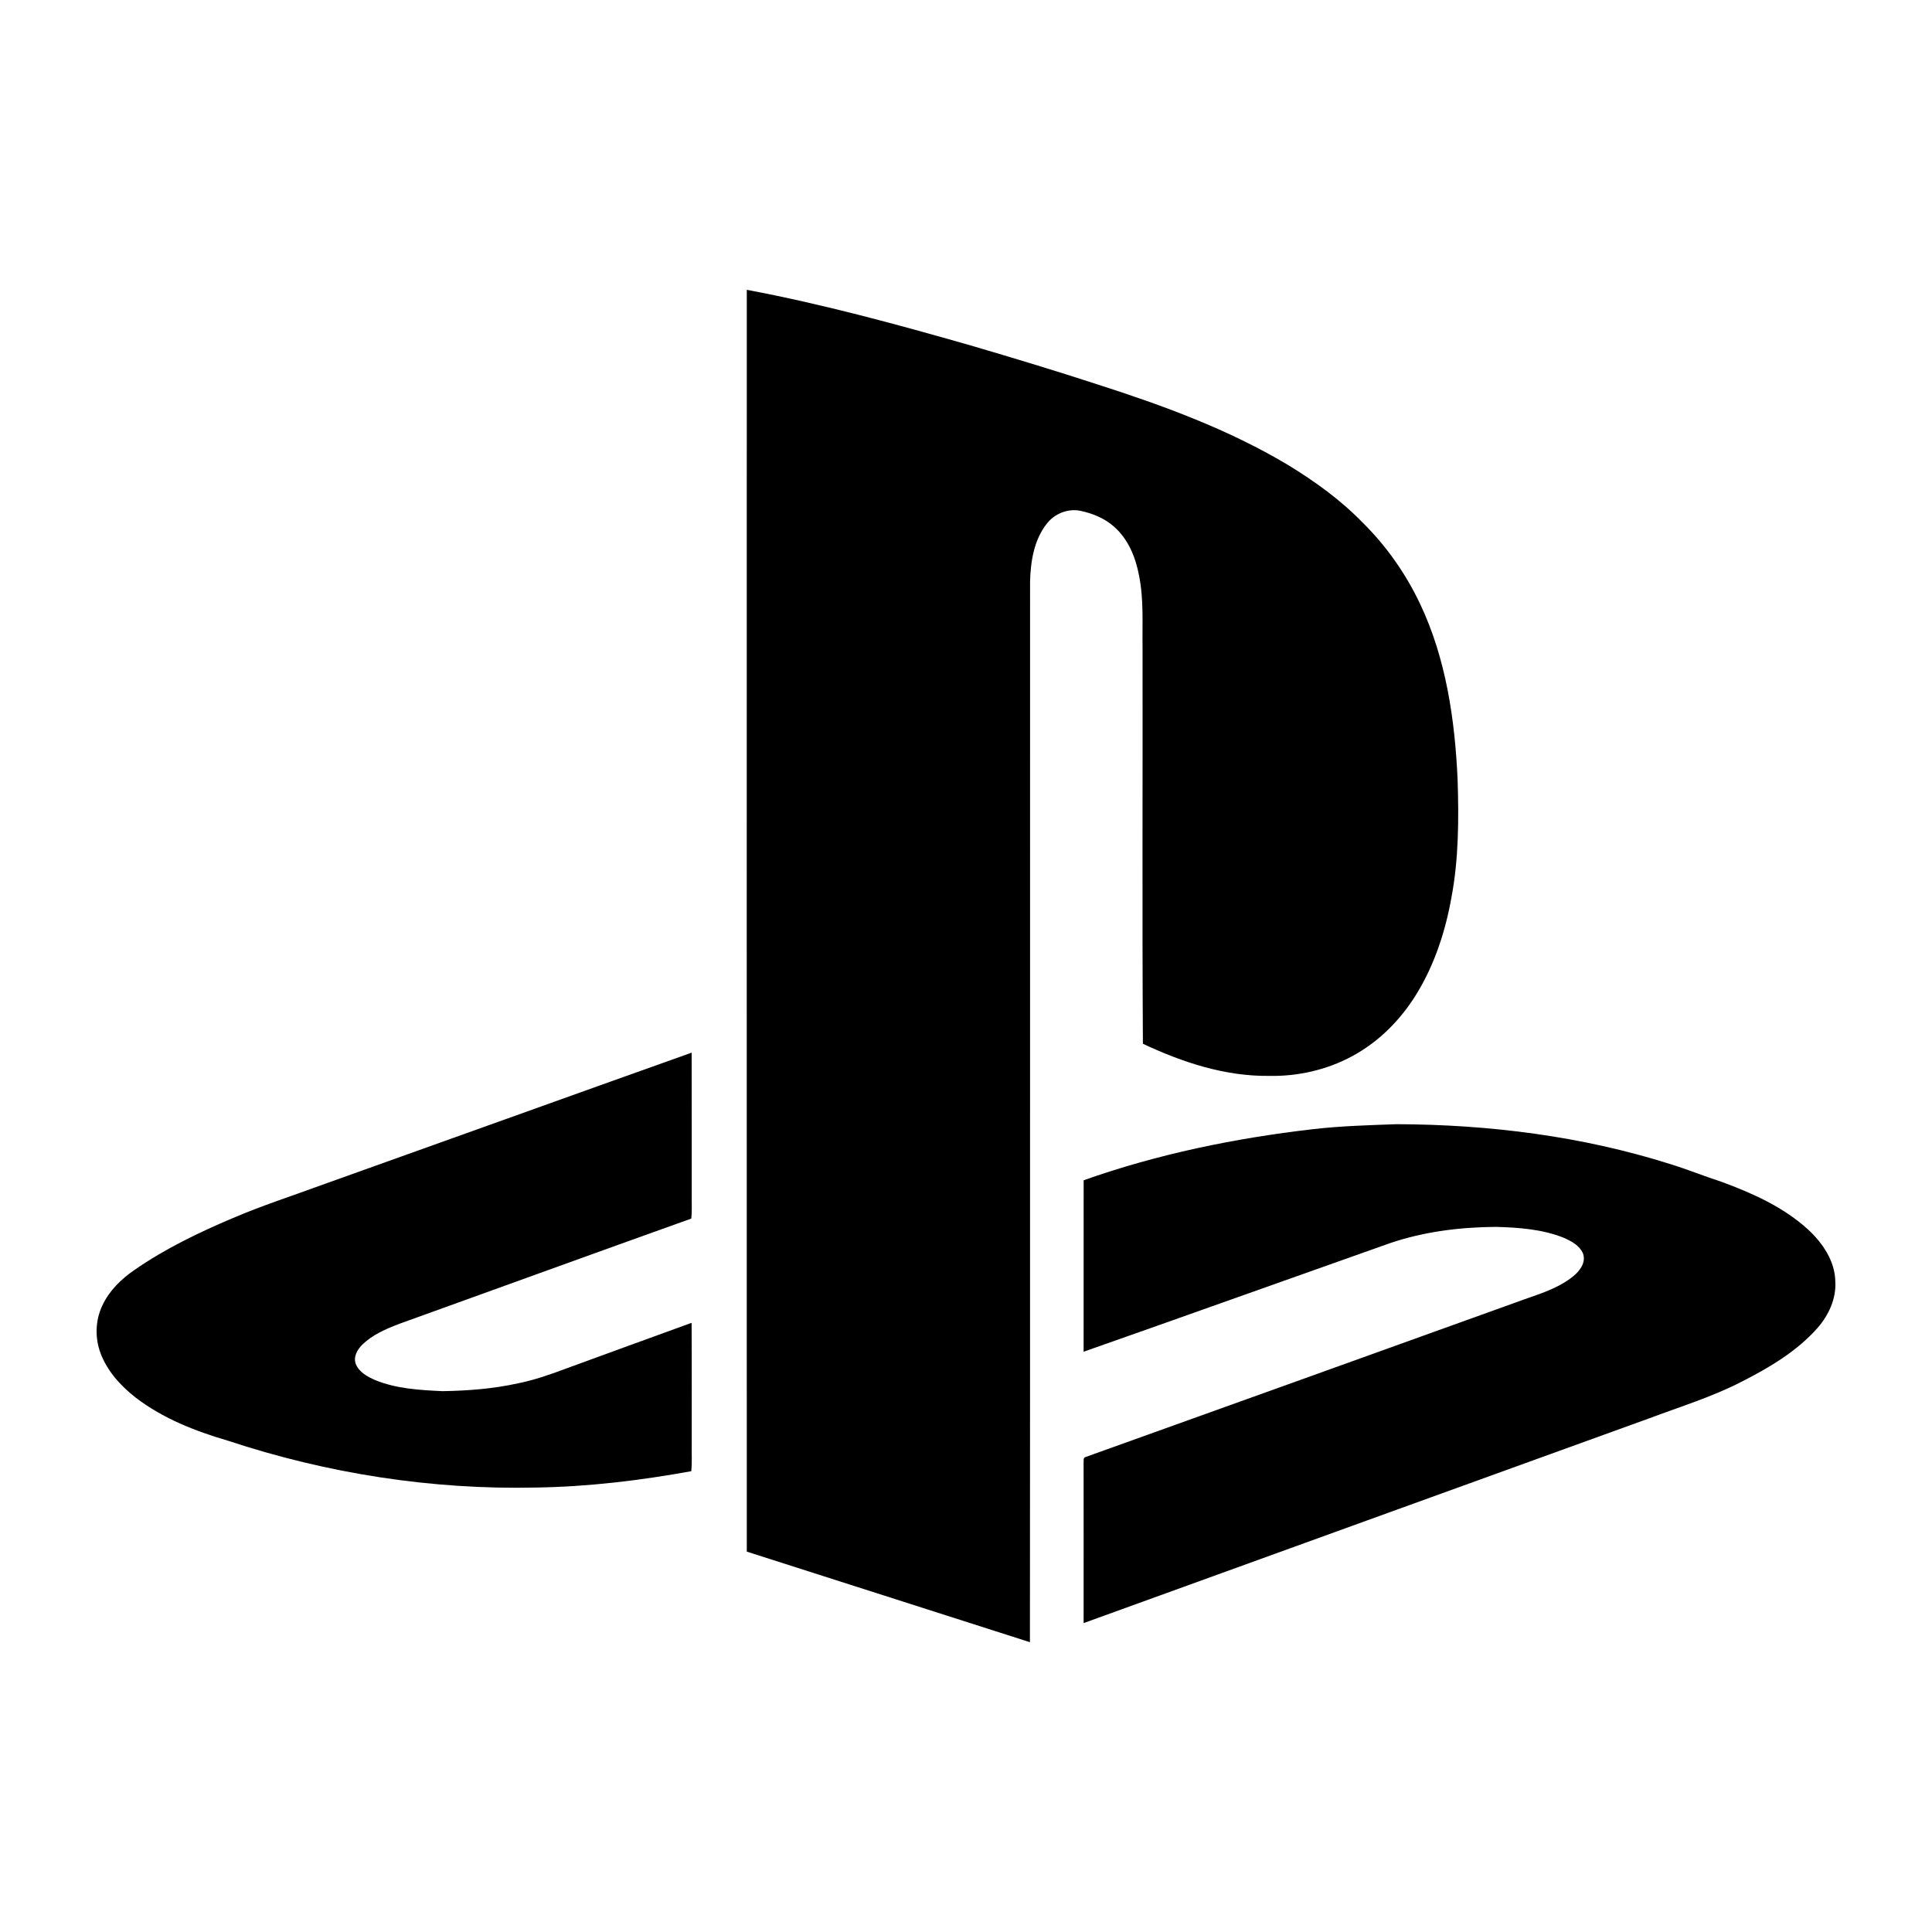 <?xml version="1.0" encoding="utf-8"?>
<!-- Generator: Adobe Illustrator 16.0.3, SVG Export Plug-In . SVG Version: 6.00 Build 0)  -->
<!DOCTYPE svg PUBLIC "-//W3C//DTD SVG 1.1//EN" "http://www.w3.org/Graphics/SVG/1.1/DTD/svg11.dtd">
<svg version="1.1" id="Layer_1" xmlns="http://www.w3.org/2000/svg" xmlns:xlink="http://www.w3.org/1999/xlink" x="0px" y="0px"
	 width="100px" height="100px" viewBox="0 0 100 100" style="enable-background:new 0 0 100 100;" xml:space="preserve">
<g>
	<g>
		<path d="M38.654,15.001c3.915,0.735,7.762,1.785,11.589,2.88c2.191,0.642,4.375,1.304,6.545,2.011
			c3.408,1.093,6.802,2.333,9.89,4.181c1.383,0.845,2.71,1.802,3.845,2.969c1.23,1.211,2.238,2.648,2.979,4.211
			c1.345,2.833,1.805,6,1.944,9.113c0.063,2.029,0.059,4.078-0.319,6.083c-0.31,1.742-0.868,3.46-1.792,4.974
			c-0.814,1.337-1.951,2.492-3.33,3.236c-1.321,0.719-2.833,1.061-4.331,1.029c-2.274,0.025-4.479-0.704-6.518-1.663
			c-0.041-6.837-0.007-13.675-0.018-20.512c-0.017-1.237,0.066-2.486-0.179-3.707c-0.174-0.946-0.558-1.898-1.292-2.54
			c-0.489-0.444-1.121-0.694-1.759-0.829c-0.644-0.124-1.33,0.152-1.728,0.672c-0.661,0.834-0.834,1.941-0.864,2.979
			c-0.007,18.303,0.007,36.606-0.007,54.912c-4.885-1.563-9.771-3.125-14.655-4.688C38.649,58.542,38.651,36.771,38.654,15.001z"/>
		<path d="M16.697,61.319c6.368-2.271,12.731-4.566,19.103-6.834c0.01,2.522,0,5.041,0.004,7.566
			c-0.004,0.34,0.018,0.686-0.024,1.023c-5.037,1.799-10.063,3.629-15.095,5.441c-0.697,0.267-1.414,0.567-1.95,1.103
			c-0.25,0.254-0.455,0.623-0.318,0.984c0.172,0.426,0.603,0.657,1,0.83c1.104,0.454,2.31,0.518,3.485,0.574
			c1.312-0.021,2.627-0.121,3.912-0.406c0.868-0.173,1.704-0.469,2.53-0.78c2.15-0.783,4.299-1.573,6.453-2.351
			c0.016,2.132,0.002,4.266,0.007,6.401c-0.007,0.423,0.02,0.854-0.022,1.279c-2.644,0.478-5.32,0.804-8.008,0.845
			c-5.413,0.125-10.838-0.722-15.98-2.425c-1.684-0.493-3.359-1.147-4.768-2.226c-0.775-0.605-1.469-1.366-1.822-2.301
			c-0.296-0.792-0.273-1.708,0.094-2.471c0.355-0.766,0.975-1.366,1.658-1.836c1.581-1.098,3.323-1.938,5.089-2.685
			C13.564,62.399,15.143,61.892,16.697,61.319z"/>
		<path d="M67.943,58.448c1.442-0.168,2.896-0.208,4.349-0.26c4.779,0.016,9.578,0.616,14.149,2.061
			c0.898,0.275,1.765,0.632,2.658,0.919c1.592,0.586,3.188,1.296,4.462,2.449c0.767,0.703,1.426,1.654,1.435,2.735
			c0.047,0.882-0.351,1.729-0.917,2.378c-1.079,1.222-2.508,2.061-3.939,2.79c-1.525,0.784-3.166,1.289-4.765,1.888
			c-9.76,3.534-19.524,7.064-29.287,10.603c-0.001-2.759,0.004-5.513-0.001-8.268c0.017-0.108-0.045-0.3,0.108-0.33
			c7.429-2.661,14.854-5.335,22.281-8.006c1.005-0.377,2.087-0.65,2.94-1.337c0.348-0.277,0.689-0.717,0.52-1.191
			c-0.18-0.413-0.606-0.642-0.999-0.813c-1.11-0.444-2.323-0.529-3.504-0.563c-1.852,0.012-3.722,0.244-5.481,0.84
			c-5.292,1.871-10.57,3.762-15.864,5.622c0-2.958-0.001-5.917,0.002-8.875C59.918,59.734,63.917,58.914,67.943,58.448z"/>
	</g>
</g>
</svg>
